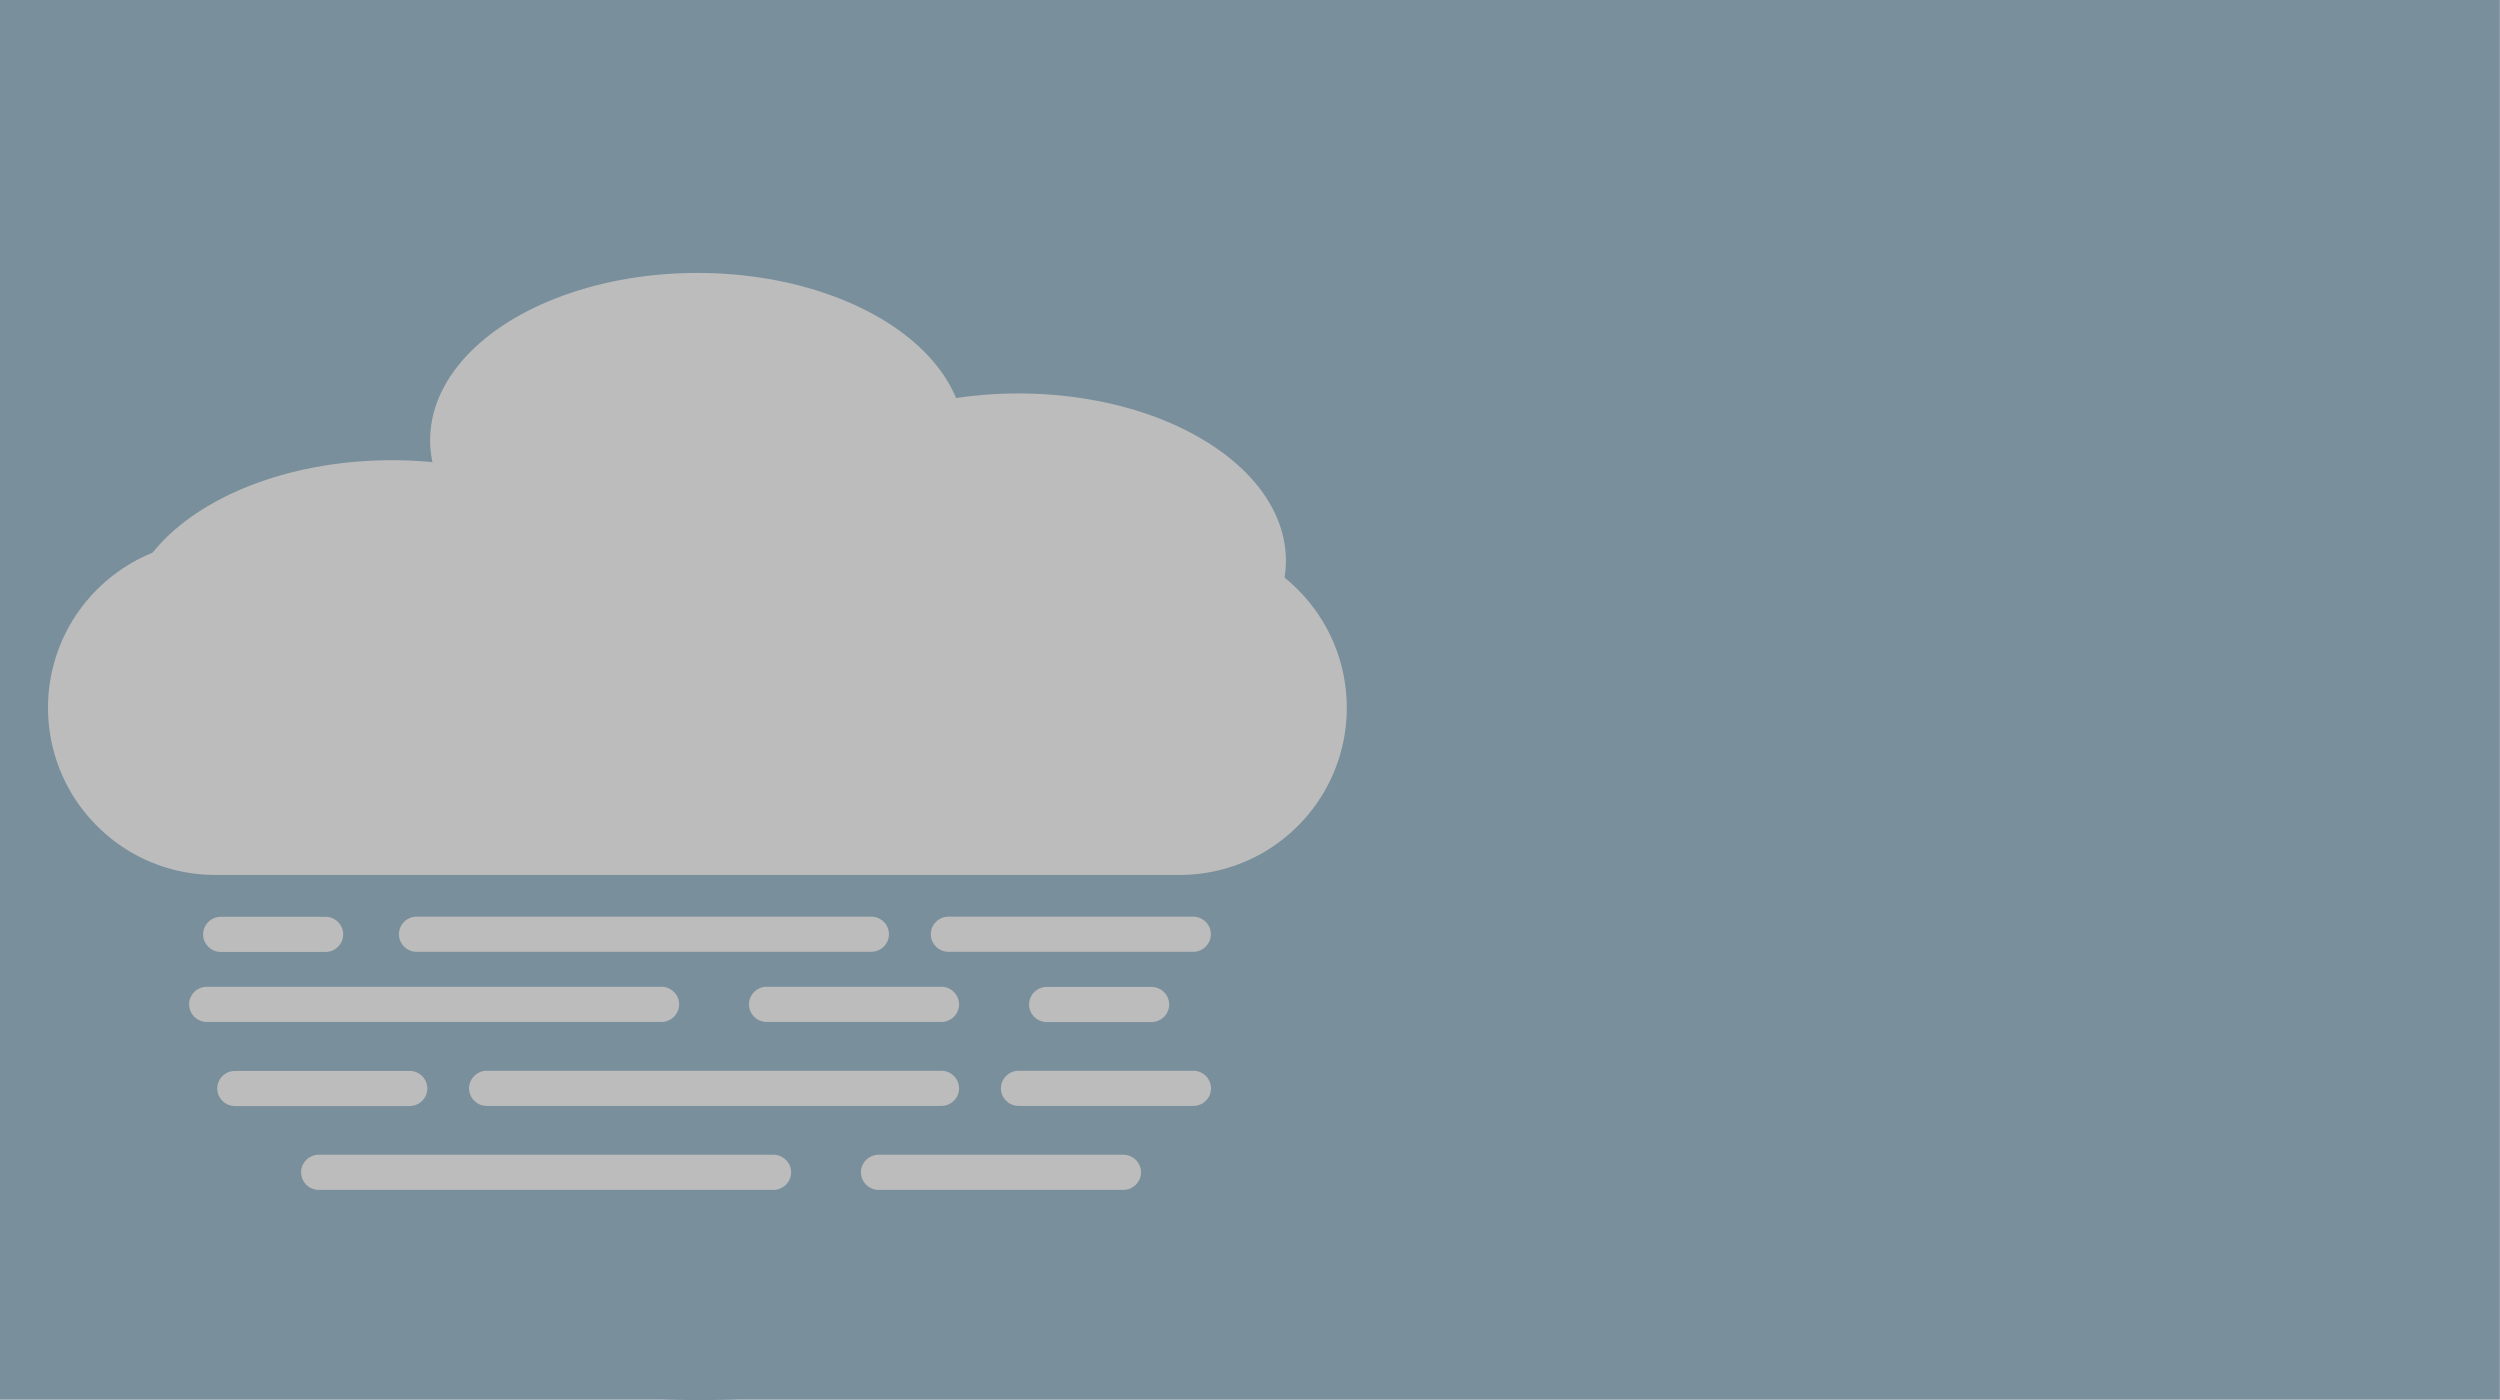 <?xml version="1.0" encoding="UTF-8"?>
<!DOCTYPE svg PUBLIC "-//W3C//DTD SVG 1.1//EN" "http://www.w3.org/Graphics/SVG/1.1/DTD/svg11.dtd">
<svg version="1.2" width="178.61mm" height="100.04mm" viewBox="1000 9850 17861 10004" preserveAspectRatio="xMidYMid" fill-rule="evenodd" stroke-width="28.222" stroke-linejoin="round" xmlns="http://www.w3.org/2000/svg" xmlns:ooo="http://xml.openoffice.org/svg/export" xmlns:xlink="http://www.w3.org/1999/xlink" xmlns:presentation="http://sun.com/xmlns/staroffice/presentation" xmlns:smil="http://www.w3.org/2001/SMIL20/" xmlns:anim="urn:oasis:names:tc:opendocument:xmlns:animation:1.0" xml:space="preserve">
 <defs class="EmbeddedBulletChars">
  <g id="bullet-char-template-57356" transform="scale(0,-0)">
   <path d="M 580,1141 L 1163,571 580,0 -4,571 580,1141 Z"/>
  </g>
  <g id="bullet-char-template-57354" transform="scale(0,-0)">
   <path d="M 8,1128 L 1137,1128 1137,0 8,0 8,1128 Z"/>
  </g>
  <g id="bullet-char-template-10146" transform="scale(0,-0)">
   <path d="M 174,0 L 602,739 174,1481 1456,739 174,0 Z M 1358,739 L 309,1346 659,739 1358,739 Z"/>
  </g>
  <g id="bullet-char-template-10132" transform="scale(0,-0)">
   <path d="M 2015,739 L 1276,0 717,0 1260,543 174,543 174,936 1260,936 717,1481 1274,1481 2015,739 Z"/>
  </g>
  <g id="bullet-char-template-10007" transform="scale(0,-0)">
   <path d="M 0,-2 C -7,14 -16,27 -25,37 L 356,567 C 262,823 215,952 215,954 215,979 228,992 255,992 264,992 276,990 289,987 310,991 331,999 354,1012 L 381,999 492,748 772,1049 836,1024 860,1049 C 881,1039 901,1025 922,1006 886,937 835,863 770,784 769,783 710,716 594,584 L 774,223 C 774,196 753,168 711,139 L 727,119 C 717,90 699,76 672,76 641,76 570,178 457,381 L 164,-76 C 142,-110 111,-127 72,-127 30,-127 9,-110 8,-76 1,-67 -2,-52 -2,-32 -2,-23 -1,-13 0,-2 Z"/>
  </g>
  <g id="bullet-char-template-10004" transform="scale(0,-0)">
   <path d="M 285,-33 C 182,-33 111,30 74,156 52,228 41,333 41,471 41,549 55,616 82,672 116,743 169,778 240,778 293,778 328,747 346,684 L 369,508 C 377,444 397,411 428,410 L 1163,1116 C 1174,1127 1196,1133 1229,1133 1271,1133 1292,1118 1292,1087 L 1292,965 C 1292,929 1282,901 1262,881 L 442,47 C 390,-6 338,-33 285,-33 Z"/>
  </g>
  <g id="bullet-char-template-9679" transform="scale(0,-0)">
   <path d="M 813,0 C 632,0 489,54 383,161 276,268 223,411 223,592 223,773 276,916 383,1023 489,1130 632,1184 813,1184 992,1184 1136,1130 1245,1023 1353,916 1407,772 1407,592 1407,412 1353,268 1245,161 1136,54 992,0 813,0 Z"/>
  </g>
  <g id="bullet-char-template-8226" transform="scale(0,-0)">
   <path d="M 346,457 C 273,457 209,483 155,535 101,586 74,649 74,723 74,796 101,859 155,911 209,963 273,989 346,989 419,989 480,963 531,910 582,859 608,796 608,723 608,648 583,586 532,535 482,483 420,457 346,457 Z"/>
  </g>
  <g id="bullet-char-template-8211" transform="scale(0,-0)">
   <path d="M -4,459 L 1135,459 1135,606 -4,606 -4,459 Z"/>
  </g>
  <g id="bullet-char-template-61548" transform="scale(0,-0)">
   <path d="M 173,740 C 173,903 231,1043 346,1159 462,1274 601,1332 765,1332 928,1332 1067,1274 1183,1159 1299,1043 1357,903 1357,740 1357,577 1299,437 1183,322 1067,206 928,148 765,148 601,148 462,206 346,322 231,437 173,577 173,740 Z"/>
  </g>
 </defs>
 <g class="Page">
  <g class="com.sun.star.drawing.CustomShape">
   <g id="id3">
    <rect class="BoundingBox" stroke="none" fill="none" x="1000" y="9850" width="17861" height="10001"/>
    <path fill="rgb(121,144,156)" stroke="none" d="M 9930,19850 L 1000,19850 1000,9850 18860,9850 18860,19850 9930,19850 Z"/>
   </g>
  </g>
  <g class="com.sun.star.drawing.CustomShape">
   <g id="id4">
    <rect class="BoundingBox" stroke="none" fill="none" x="1002" y="9852" width="10002" height="10002"/>
    <path fill="rgb(121,144,156)" stroke="none" d="M 11003,14853 C 11003,15730 10772,16593 10333,17353 9894,18113 9263,18744 8503,19183 7743,19622 6880,19853 6003,19853 5125,19853 4262,19622 3502,19183 2742,18744 2111,18113 1672,17353 1233,16593 1002,15730 1002,14853 1002,13975 1233,13112 1672,12352 2111,11592 2742,10961 3502,10522 4262,10083 5125,9852 6002,9852 6880,9852 7743,10083 8503,10522 9263,10961 9894,11592 10333,12352 10772,13112 11003,13975 11003,14852 L 11003,14853 Z"/>
   </g>
  </g>
  <g class="Group">
   <g class="com.sun.star.drawing.CustomShape">
    <g id="id5">
     <rect class="BoundingBox" stroke="none" fill="none" x="1342" y="13712" width="9281" height="2390"/>
     <path fill="rgb(189,188,188)" stroke="none" d="M 2537,13712 L 2537,13712 C 2328,13712 2122,13767 1940,13872 1759,13977 1608,14128 1503,14309 1398,14491 1343,14697 1343,14907 L 1343,14906 1343,14907 C 1343,15116 1398,15322 1503,15504 1608,15685 1759,15836 1940,15941 2122,16046 2328,16101 2538,16101 L 9427,16101 9428,16101 C 9637,16101 9843,16046 10025,15941 10206,15836 10357,15685 10462,15504 10567,15322 10622,15116 10622,14907 L 10622,14906 10622,14907 10622,14907 C 10622,14697 10567,14491 10462,14309 10357,14128 10206,13977 10025,13872 9843,13767 9637,13712 9428,13712 L 2537,13712 Z"/>
    </g>
   </g>
   <g class="com.sun.star.drawing.CustomShape">
    <g id="id6">
     <rect class="BoundingBox" stroke="none" fill="none" x="1888" y="13138" width="3824" height="2392"/>
     <path fill="rgb(189,188,188)" stroke="none" d="M 5711,14334 C 5711,14543 5623,14750 5455,14931 5287,15113 5046,15264 4755,15369 4465,15474 4135,15529 3800,15529 3464,15529 3134,15474 2844,15369 2553,15264 2312,15113 2144,14931 1976,14750 1888,14543 1888,14334 1888,14124 1976,13917 2144,13736 2312,13554 2553,13403 2844,13298 3134,13193 3464,13138 3799,13138 4135,13138 4465,13193 4755,13298 5046,13403 5287,13554 5455,13736 5623,13917 5711,14124 5711,14333 L 5711,14334 Z"/>
    </g>
   </g>
   <g class="com.sun.star.drawing.CustomShape">
    <g id="id7">
     <rect class="BoundingBox" stroke="none" fill="none" x="6365" y="12661" width="3823" height="2390"/>
     <path fill="rgb(189,188,188)" stroke="none" d="M 10187,13856 C 10187,14065 10099,14271 9931,14453 9763,14634 9522,14785 9232,14890 8941,14995 8612,15050 8277,15050 7941,15050 7612,14995 7321,14890 7031,14785 6790,14634 6622,14453 6454,14271 6366,14065 6366,13856 6366,13646 6454,13440 6622,13258 6790,13077 7031,12926 7321,12821 7612,12716 7941,12661 8276,12661 8612,12661 8941,12716 9232,12821 9522,12926 9763,13077 9931,13258 10099,13440 10187,13646 10187,13855 L 10187,13856 Z"/>
    </g>
   </g>
   <g class="com.sun.star.drawing.CustomShape">
    <g id="id8">
     <rect class="BoundingBox" stroke="none" fill="none" x="4073" y="11800" width="3821" height="2390"/>
     <path fill="rgb(189,188,188)" stroke="none" d="M 7892,12995 C 7892,13204 7804,13410 7636,13592 7469,13773 7228,13924 6937,14029 6647,14134 6318,14189 5983,14189 5647,14189 5318,14134 5028,14029 4737,13924 4496,13773 4329,13592 4161,13410 4073,13204 4073,12995 4073,12785 4161,12579 4329,12397 4496,12216 4737,12065 5028,11960 5318,11855 5647,11800 5982,11800 6318,11800 6647,11855 6937,11960 7228,12065 7469,12216 7636,12397 7804,12579 7892,12785 7892,12994 L 7892,12995 Z"/>
    </g>
   </g>
  </g>
  <g class="Group">
   <g class="com.sun.star.drawing.LineShape">
    <g id="id9">
     <rect class="BoundingBox" stroke="none" fill="none" x="4150" y="16399" width="1" height="1"/>
    </g>
   </g>
   <g class="com.sun.star.drawing.CustomShape">
    <g id="id10">
     <rect class="BoundingBox" stroke="none" fill="none" x="3850" y="16399" width="3502" height="252"/>
     <path fill="rgb(189,188,188)" stroke="none" d="M 3975,16399 L 3975,16399 C 3953,16399 3932,16405 3913,16416 3894,16427 3878,16443 3867,16462 3856,16481 3850,16502 3850,16525 L 3850,16524 3850,16525 C 3850,16547 3856,16568 3867,16587 3878,16606 3894,16622 3913,16633 3932,16644 3953,16650 3975,16650 L 7225,16650 7226,16650 C 7248,16650 7269,16644 7288,16633 7307,16622 7323,16606 7334,16587 7345,16568 7351,16547 7351,16525 L 7351,16524 7351,16525 7351,16525 C 7351,16502 7345,16481 7334,16462 7323,16443 7307,16427 7288,16416 7269,16405 7248,16399 7226,16399 L 3975,16399 Z"/>
    </g>
   </g>
   <g class="com.sun.star.drawing.CustomShape">
    <g id="id11">
     <rect class="BoundingBox" stroke="none" fill="none" x="7649" y="16399" width="2003" height="252"/>
     <path fill="rgb(189,188,188)" stroke="none" d="M 7775,16399 L 7775,16399 C 7753,16399 7732,16405 7713,16416 7694,16427 7678,16443 7667,16462 7656,16481 7650,16502 7650,16525 L 7650,16524 7650,16525 C 7650,16547 7656,16568 7667,16587 7678,16606 7694,16622 7713,16633 7732,16644 7753,16650 7775,16650 L 9525,16650 9526,16650 C 9548,16650 9569,16644 9588,16633 9607,16622 9623,16606 9634,16587 9645,16568 9651,16547 9651,16525 L 9651,16524 9651,16525 9651,16525 C 9651,16502 9645,16481 9634,16462 9623,16443 9607,16427 9588,16416 9569,16405 9548,16399 9526,16399 L 7775,16399 Z"/>
    </g>
   </g>
   <g class="com.sun.star.drawing.CustomShape">
    <g id="id12">
     <rect class="BoundingBox" stroke="none" fill="none" x="2451" y="16400" width="1002" height="252"/>
     <path fill="rgb(189,188,188)" stroke="none" d="M 2576,16400 L 2577,16400 C 2554,16400 2533,16406 2514,16417 2495,16428 2479,16444 2468,16463 2457,16482 2451,16503 2451,16526 L 2451,16525 2451,16526 C 2451,16548 2457,16569 2468,16588 2479,16607 2495,16623 2514,16634 2533,16645 2554,16651 2577,16651 L 3326,16651 3327,16651 C 3349,16651 3370,16645 3389,16634 3408,16623 3424,16607 3435,16588 3446,16569 3452,16548 3452,16526 L 3452,16525 3452,16526 3452,16526 C 3452,16503 3446,16482 3435,16463 3424,16444 3408,16428 3389,16417 3370,16406 3349,16400 3327,16400 L 2576,16400 Z"/>
    </g>
   </g>
   <g class="com.sun.star.drawing.CustomShape">
    <g id="id13">
     <rect class="BoundingBox" stroke="none" fill="none" x="2351" y="16900" width="3502" height="252"/>
     <path fill="rgb(189,188,188)" stroke="none" d="M 2476,16900 L 2477,16900 C 2454,16900 2433,16906 2414,16917 2395,16928 2379,16944 2368,16963 2357,16982 2351,17003 2351,17026 L 2351,17025 2351,17026 C 2351,17048 2357,17069 2368,17088 2379,17107 2395,17123 2414,17134 2433,17145 2454,17151 2477,17151 L 5726,17151 5727,17151 C 5749,17151 5770,17145 5789,17134 5808,17123 5824,17107 5835,17088 5846,17069 5852,17048 5852,17026 L 5852,17025 5852,17026 5852,17026 C 5852,17003 5846,16982 5835,16963 5824,16944 5808,16928 5789,16917 5770,16906 5749,16900 5727,16900 L 2476,16900 Z"/>
    </g>
   </g>
   <g class="com.sun.star.drawing.CustomShape">
    <g id="id14">
     <rect class="BoundingBox" stroke="none" fill="none" x="8352" y="16901" width="1002" height="252"/>
     <path fill="rgb(189,188,188)" stroke="none" d="M 8477,16901 L 8478,16901 C 8455,16901 8434,16907 8415,16918 8396,16929 8380,16945 8369,16964 8358,16983 8352,17004 8352,17027 L 8352,17026 8352,17027 C 8352,17049 8358,17070 8369,17089 8380,17108 8396,17124 8415,17135 8434,17146 8455,17152 8478,17152 L 9227,17152 9228,17152 C 9250,17152 9271,17146 9290,17135 9309,17124 9325,17108 9336,17089 9347,17070 9353,17049 9353,17027 L 9353,17026 9353,17027 9353,17027 C 9353,17004 9347,16983 9336,16964 9325,16945 9309,16929 9290,16918 9271,16907 9250,16901 9228,16901 L 8477,16901 Z"/>
    </g>
   </g>
   <g class="com.sun.star.drawing.CustomShape">
    <g id="id15">
     <rect class="BoundingBox" stroke="none" fill="none" x="6351" y="16900" width="1502" height="252"/>
     <path fill="rgb(189,188,188)" stroke="none" d="M 6476,16900 L 6477,16900 C 6454,16900 6433,16906 6414,16917 6395,16928 6379,16944 6368,16963 6357,16982 6351,17003 6351,17026 L 6351,17025 6351,17026 C 6351,17048 6357,17069 6368,17088 6379,17107 6395,17123 6414,17134 6433,17145 6454,17151 6477,17151 L 7726,17151 7727,17151 C 7749,17151 7770,17145 7789,17134 7808,17123 7824,17107 7835,17088 7846,17069 7852,17048 7852,17026 L 7852,17025 7852,17026 7852,17026 C 7852,17003 7846,16982 7835,16963 7824,16944 7808,16928 7789,16917 7770,16906 7749,16900 7727,16900 L 6476,16900 Z"/>
    </g>
   </g>
   <g class="com.sun.star.drawing.LineShape">
    <g id="id16">
     <rect class="BoundingBox" stroke="none" fill="none" x="4651" y="17500" width="1" height="1"/>
    </g>
   </g>
   <g class="com.sun.star.drawing.CustomShape">
    <g id="id17">
     <rect class="BoundingBox" stroke="none" fill="none" x="4351" y="17500" width="3502" height="252"/>
     <path fill="rgb(189,188,188)" stroke="none" d="M 4476,17500 L 4476,17500 C 4454,17500 4433,17506 4414,17517 4395,17528 4379,17544 4368,17563 4357,17582 4351,17603 4351,17626 L 4351,17625 4351,17626 C 4351,17648 4357,17669 4368,17688 4379,17707 4395,17723 4414,17734 4433,17745 4454,17751 4476,17751 L 7726,17751 7727,17751 C 7749,17751 7770,17745 7789,17734 7808,17723 7824,17707 7835,17688 7846,17669 7852,17648 7852,17626 L 7852,17625 7852,17626 7852,17626 C 7852,17603 7846,17582 7835,17563 7824,17544 7808,17528 7789,17517 7770,17506 7749,17500 7727,17500 L 4476,17500 Z"/>
    </g>
   </g>
   <g class="com.sun.star.drawing.CustomShape">
    <g id="id18">
     <rect class="BoundingBox" stroke="none" fill="none" x="8151" y="17500" width="1503" height="252"/>
     <path fill="rgb(189,188,188)" stroke="none" d="M 8276,17500 L 8277,17500 C 8254,17500 8233,17506 8214,17517 8195,17528 8179,17544 8168,17563 8157,17582 8151,17603 8151,17626 L 8151,17625 8151,17626 C 8151,17648 8157,17669 8168,17688 8179,17707 8195,17723 8214,17734 8233,17745 8254,17751 8277,17751 L 9526,17751 9527,17751 C 9549,17751 9570,17745 9589,17734 9608,17723 9624,17707 9635,17688 9646,17669 9652,17648 9652,17626 L 9652,17625 9652,17626 9652,17626 C 9652,17603 9646,17582 9635,17563 9624,17544 9608,17528 9589,17517 9570,17506 9549,17500 9527,17500 L 8276,17500 Z"/>
    </g>
   </g>
   <g class="com.sun.star.drawing.CustomShape">
    <g id="id19">
     <rect class="BoundingBox" stroke="none" fill="none" x="2552" y="17501" width="1502" height="252"/>
     <path fill="rgb(189,188,188)" stroke="none" d="M 2677,17501 L 2678,17501 C 2655,17501 2634,17507 2615,17518 2596,17529 2580,17545 2569,17564 2558,17583 2552,17604 2552,17627 L 2552,17626 2552,17627 C 2552,17649 2558,17670 2569,17689 2580,17708 2596,17724 2615,17735 2634,17746 2655,17752 2678,17752 L 3927,17752 3928,17752 C 3950,17752 3971,17746 3990,17735 4009,17724 4025,17708 4036,17689 4047,17670 4053,17649 4053,17627 L 4053,17626 4053,17627 4053,17627 C 4053,17604 4047,17583 4036,17564 4025,17545 4009,17529 3990,17518 3971,17507 3950,17501 3928,17501 L 2677,17501 Z"/>
    </g>
   </g>
   <g class="com.sun.star.drawing.CustomShape">
    <g id="id20">
     <rect class="BoundingBox" stroke="none" fill="none" x="7151" y="18100" width="2002" height="252"/>
     <path fill="rgb(189,188,188)" stroke="none" d="M 7276,18100 L 7277,18100 C 7254,18100 7233,18106 7214,18117 7195,18128 7179,18144 7168,18163 7157,18182 7151,18203 7151,18226 L 7151,18225 7151,18226 C 7151,18248 7157,18269 7168,18288 7179,18307 7195,18323 7214,18334 7233,18345 7254,18351 7277,18351 L 9026,18351 9026,18351 C 9049,18351 9070,18345 9089,18334 9108,18323 9124,18307 9135,18288 9146,18269 9152,18248 9152,18226 L 9152,18225 9152,18226 9152,18226 C 9152,18203 9146,18182 9135,18163 9124,18144 9108,18128 9089,18117 9070,18106 9049,18100 9026,18100 L 7276,18100 Z"/>
    </g>
   </g>
   <g class="com.sun.star.drawing.CustomShape">
    <g id="id21">
     <rect class="BoundingBox" stroke="none" fill="none" x="3151" y="18100" width="3502" height="252"/>
     <path fill="rgb(189,188,188)" stroke="none" d="M 3276,18100 L 3277,18100 C 3254,18100 3233,18106 3214,18117 3195,18128 3179,18144 3168,18163 3157,18182 3151,18203 3151,18226 L 3151,18225 3151,18226 C 3151,18248 3157,18269 3168,18288 3179,18307 3195,18323 3214,18334 3233,18345 3254,18351 3277,18351 L 6526,18351 6527,18351 C 6549,18351 6570,18345 6589,18334 6608,18323 6624,18307 6635,18288 6646,18269 6652,18248 6652,18226 L 6652,18225 6652,18226 6652,18226 C 6652,18203 6646,18182 6635,18163 6624,18144 6608,18128 6589,18117 6570,18106 6549,18100 6527,18100 L 3276,18100 Z"/>
    </g>
   </g>
  </g>
 </g>
</svg>